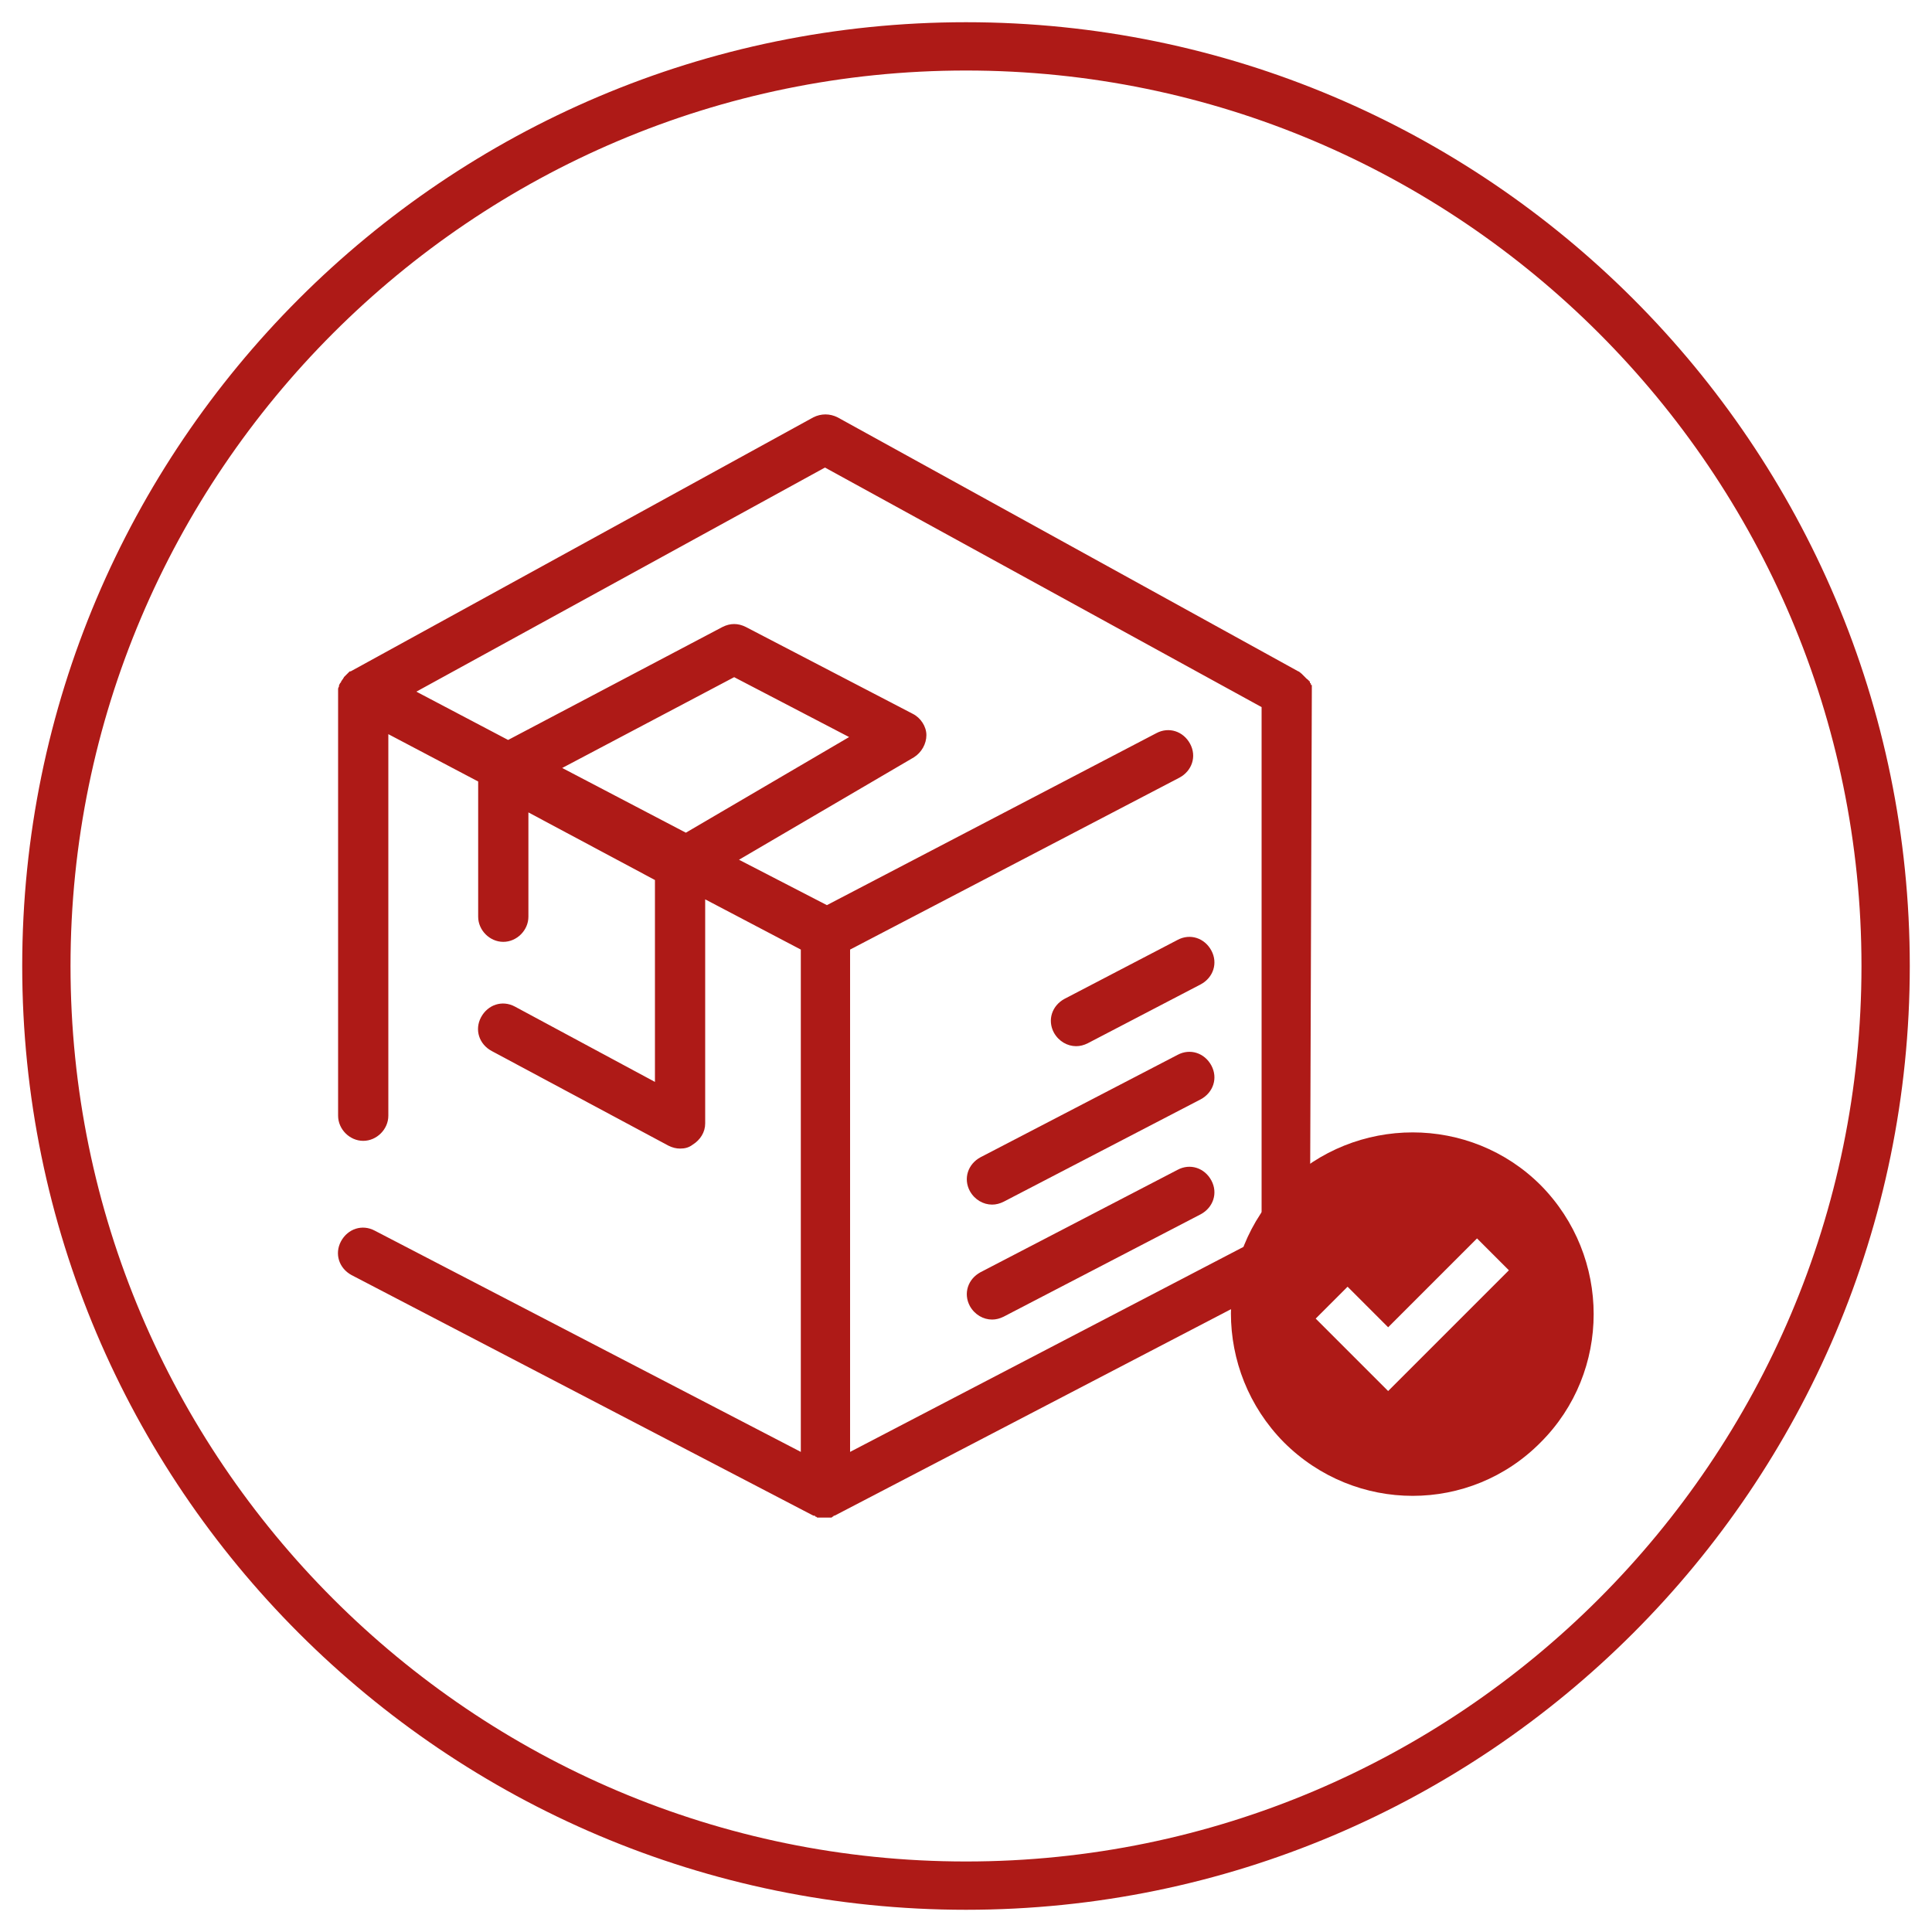 <?xml version="1.0" encoding="utf-8"?>
<!-- Generator: Adobe Illustrator 19.2.1, SVG Export Plug-In . SVG Version: 6.00 Build 0)  -->
<svg version="1.1" id="Layer_1" xmlns="http://www.w3.org/2000/svg" xmlns:xlink="http://www.w3.org/1999/xlink" x="0px" y="0px"
	 viewBox="0 0 200 200" style="enable-background:new 0 0 200 200;" xml:space="preserve">
<style type="text/css">
	.st0{fill:#AE1A17;}
</style>
<g>
	<g>
		<g>
			<path class="st0" d="M100,197.7c-53.9,0-97.7-43.8-97.7-97.7S46.1,2.3,100,2.3c53.9,0,97.7,43.8,97.7,97.7S153.9,197.7,100,197.7
				z M100,7.3C48.9,7.3,7.3,48.9,7.3,100s41.6,92.7,92.7,92.7s92.7-41.6,92.7-92.7S151.1,7.3,100,7.3z"/>
		</g>
	</g>
</g>
<g>
	<g>
		<path class="st0" d="M135.8,71.7L135.8,71.7C135.8,71.7,135.8,71.7,135.8,71.7c0-0.1,0-0.2,0-0.3c0,0,0-0.1,0-0.1c0,0,0-0.1,0-0.1
			c0,0,0-0.1,0-0.1c0,0,0-0.1,0-0.1c0-0.1,0-0.1-0.1-0.1c0,0,0-0.1,0-0.1c0,0,0-0.1-0.1-0.1c0,0,0-0.1,0-0.1c0,0,0-0.1-0.1-0.1
			c0,0,0-0.1-0.1-0.1c0,0,0-0.1-0.1-0.1c0,0-0.1-0.1-0.1-0.1c0,0,0,0-0.1-0.1c0,0-0.1-0.1-0.1-0.1c0,0,0,0-0.1-0.1
			c0,0-0.1-0.1-0.1-0.1c0,0-0.1-0.1-0.1-0.1c0,0-0.1,0-0.1-0.1c-0.1,0-0.1-0.1-0.2-0.1c0,0,0,0,0,0l0,0c0,0,0,0,0,0L86.7,43.2
			c-0.8-0.4-1.7-0.4-2.5,0L36.3,69.5c0,0,0,0,0,0c0,0,0,0-0.1,0c0,0-0.1,0.1-0.1,0.1c0,0-0.1,0.1-0.1,0.1c0,0-0.1,0.1-0.1,0.1
			c0,0-0.1,0.1-0.1,0.1c0,0-0.1,0.1-0.1,0.1c0,0-0.1,0.1-0.1,0.1c0,0.1-0.1,0.1-0.1,0.2c0,0-0.1,0.1-0.1,0.1c0,0.1-0.1,0.1-0.1,0.2
			c0,0,0,0.1-0.1,0.1c0,0.1-0.1,0.2-0.1,0.2c0,0,0,0.1,0,0.1c0,0.1-0.1,0.2-0.1,0.3c0,0,0,0.1,0,0.1c0,0.1,0,0.2,0,0.3v43.8
			c0,1.4,1.2,2.6,2.6,2.6s2.6-1.2,2.6-2.6V76l9.3,4.9v14c0,1.4,1.2,2.6,2.6,2.6s2.6-1.2,2.6-2.6V84.1l13.1,7V112l-14.5-7.8
			c-1.3-0.7-2.8-0.2-3.5,1.1c-0.7,1.3-0.2,2.8,1.1,3.5l18.3,9.8c0.4,0.2,0.8,0.3,1.2,0.3c0.5,0,0.9-0.1,1.3-0.4
			c0.8-0.5,1.3-1.3,1.3-2.2V93.1l9.9,5.2v52l-44.1-22.9c-1.3-0.7-2.8-0.2-3.5,1.1c-0.7,1.3-0.2,2.8,1.1,3.5l47.8,24.9
			c0,0,0.1,0,0.1,0c0,0,0.1,0,0.1,0.1c0.1,0,0.1,0,0.2,0.1c0,0,0.1,0,0.1,0c0.1,0,0.1,0,0.2,0c0,0,0.1,0,0.1,0c0.1,0,0.2,0,0.3,0
			l0,0l0,0c0.1,0,0.2,0,0.3,0c0,0,0.1,0,0.1,0c0.1,0,0.1,0,0.2,0c0,0,0.1,0,0.1,0c0.1,0,0.1,0,0.2-0.1c0,0,0.1,0,0.1-0.1
			c0,0,0.1,0,0.1,0l47.8-24.9c0.9-0.4,1.4-1.3,1.4-2.3L135.8,71.7C135.8,71.7,135.8,71.7,135.8,71.7z M58.2,79.5L76,70.1l11.9,6.2
			l-16.9,9.9L58.2,79.5z M88,150.3v-52l34.1-17.8c1.3-0.7,1.8-2.2,1.1-3.5c-0.7-1.3-2.2-1.8-3.5-1.1L85.6,93.7L76.5,89l18.1-10.6
			c0.8-0.5,1.3-1.4,1.3-2.3c0-0.9-0.6-1.8-1.4-2.2l-17.3-9c-0.8-0.4-1.6-0.4-2.4,0L52.6,76.6l-9.5-5l42.3-23.2l45.2,24.8v54.9
			L88,150.3z"/>
		<path class="st0" d="M121.9,121.1l-20.4,10.6c-1.3,0.7-1.8,2.2-1.1,3.5c0.5,0.9,1.4,1.4,2.3,1.4c0.4,0,0.8-0.1,1.2-0.3l20.4-10.6
			c1.3-0.7,1.8-2.2,1.1-3.5C124.7,120.9,123.2,120.4,121.9,121.1z"/>
		<path class="st0" d="M121.9,109.2l-20.4,10.6c-1.3,0.7-1.8,2.2-1.1,3.5c0.5,0.9,1.4,1.4,2.3,1.4c0.4,0,0.8-0.1,1.2-0.3l20.4-10.6
			c1.3-0.7,1.8-2.2,1.1-3.5C124.7,109,123.2,108.5,121.9,109.2z"/>
		<path class="st0" d="M121.9,97.3l-11.7,6.1c-1.3,0.7-1.8,2.2-1.1,3.5c0.5,0.9,1.4,1.4,2.3,1.4c0.4,0,0.8-0.1,1.2-0.3l11.7-6.1
			c1.3-0.7,1.8-2.2,1.1-3.5C124.7,97.1,123.2,96.6,121.9,97.3z"/>
	</g>
	<g>
		<g>
			<path class="st0" d="M159.5,149.3c7.3-7.3,7.3-19.2,0-26.6c-7.3-7.3-19.2-7.3-26.6,0c-7.3,7.3-7.3,19.2,0,26.6
				C140.3,156.7,152.2,156.7,159.5,149.3z M139.5,133.2l4.2,4.2l9.2-9.2l3.3,3.3l-9.2,9.2l-3.3,3.3l-3.3-3.3l-4.2-4.2L139.5,133.2z"
				/>
		</g>
	</g>
</g>
</svg>
